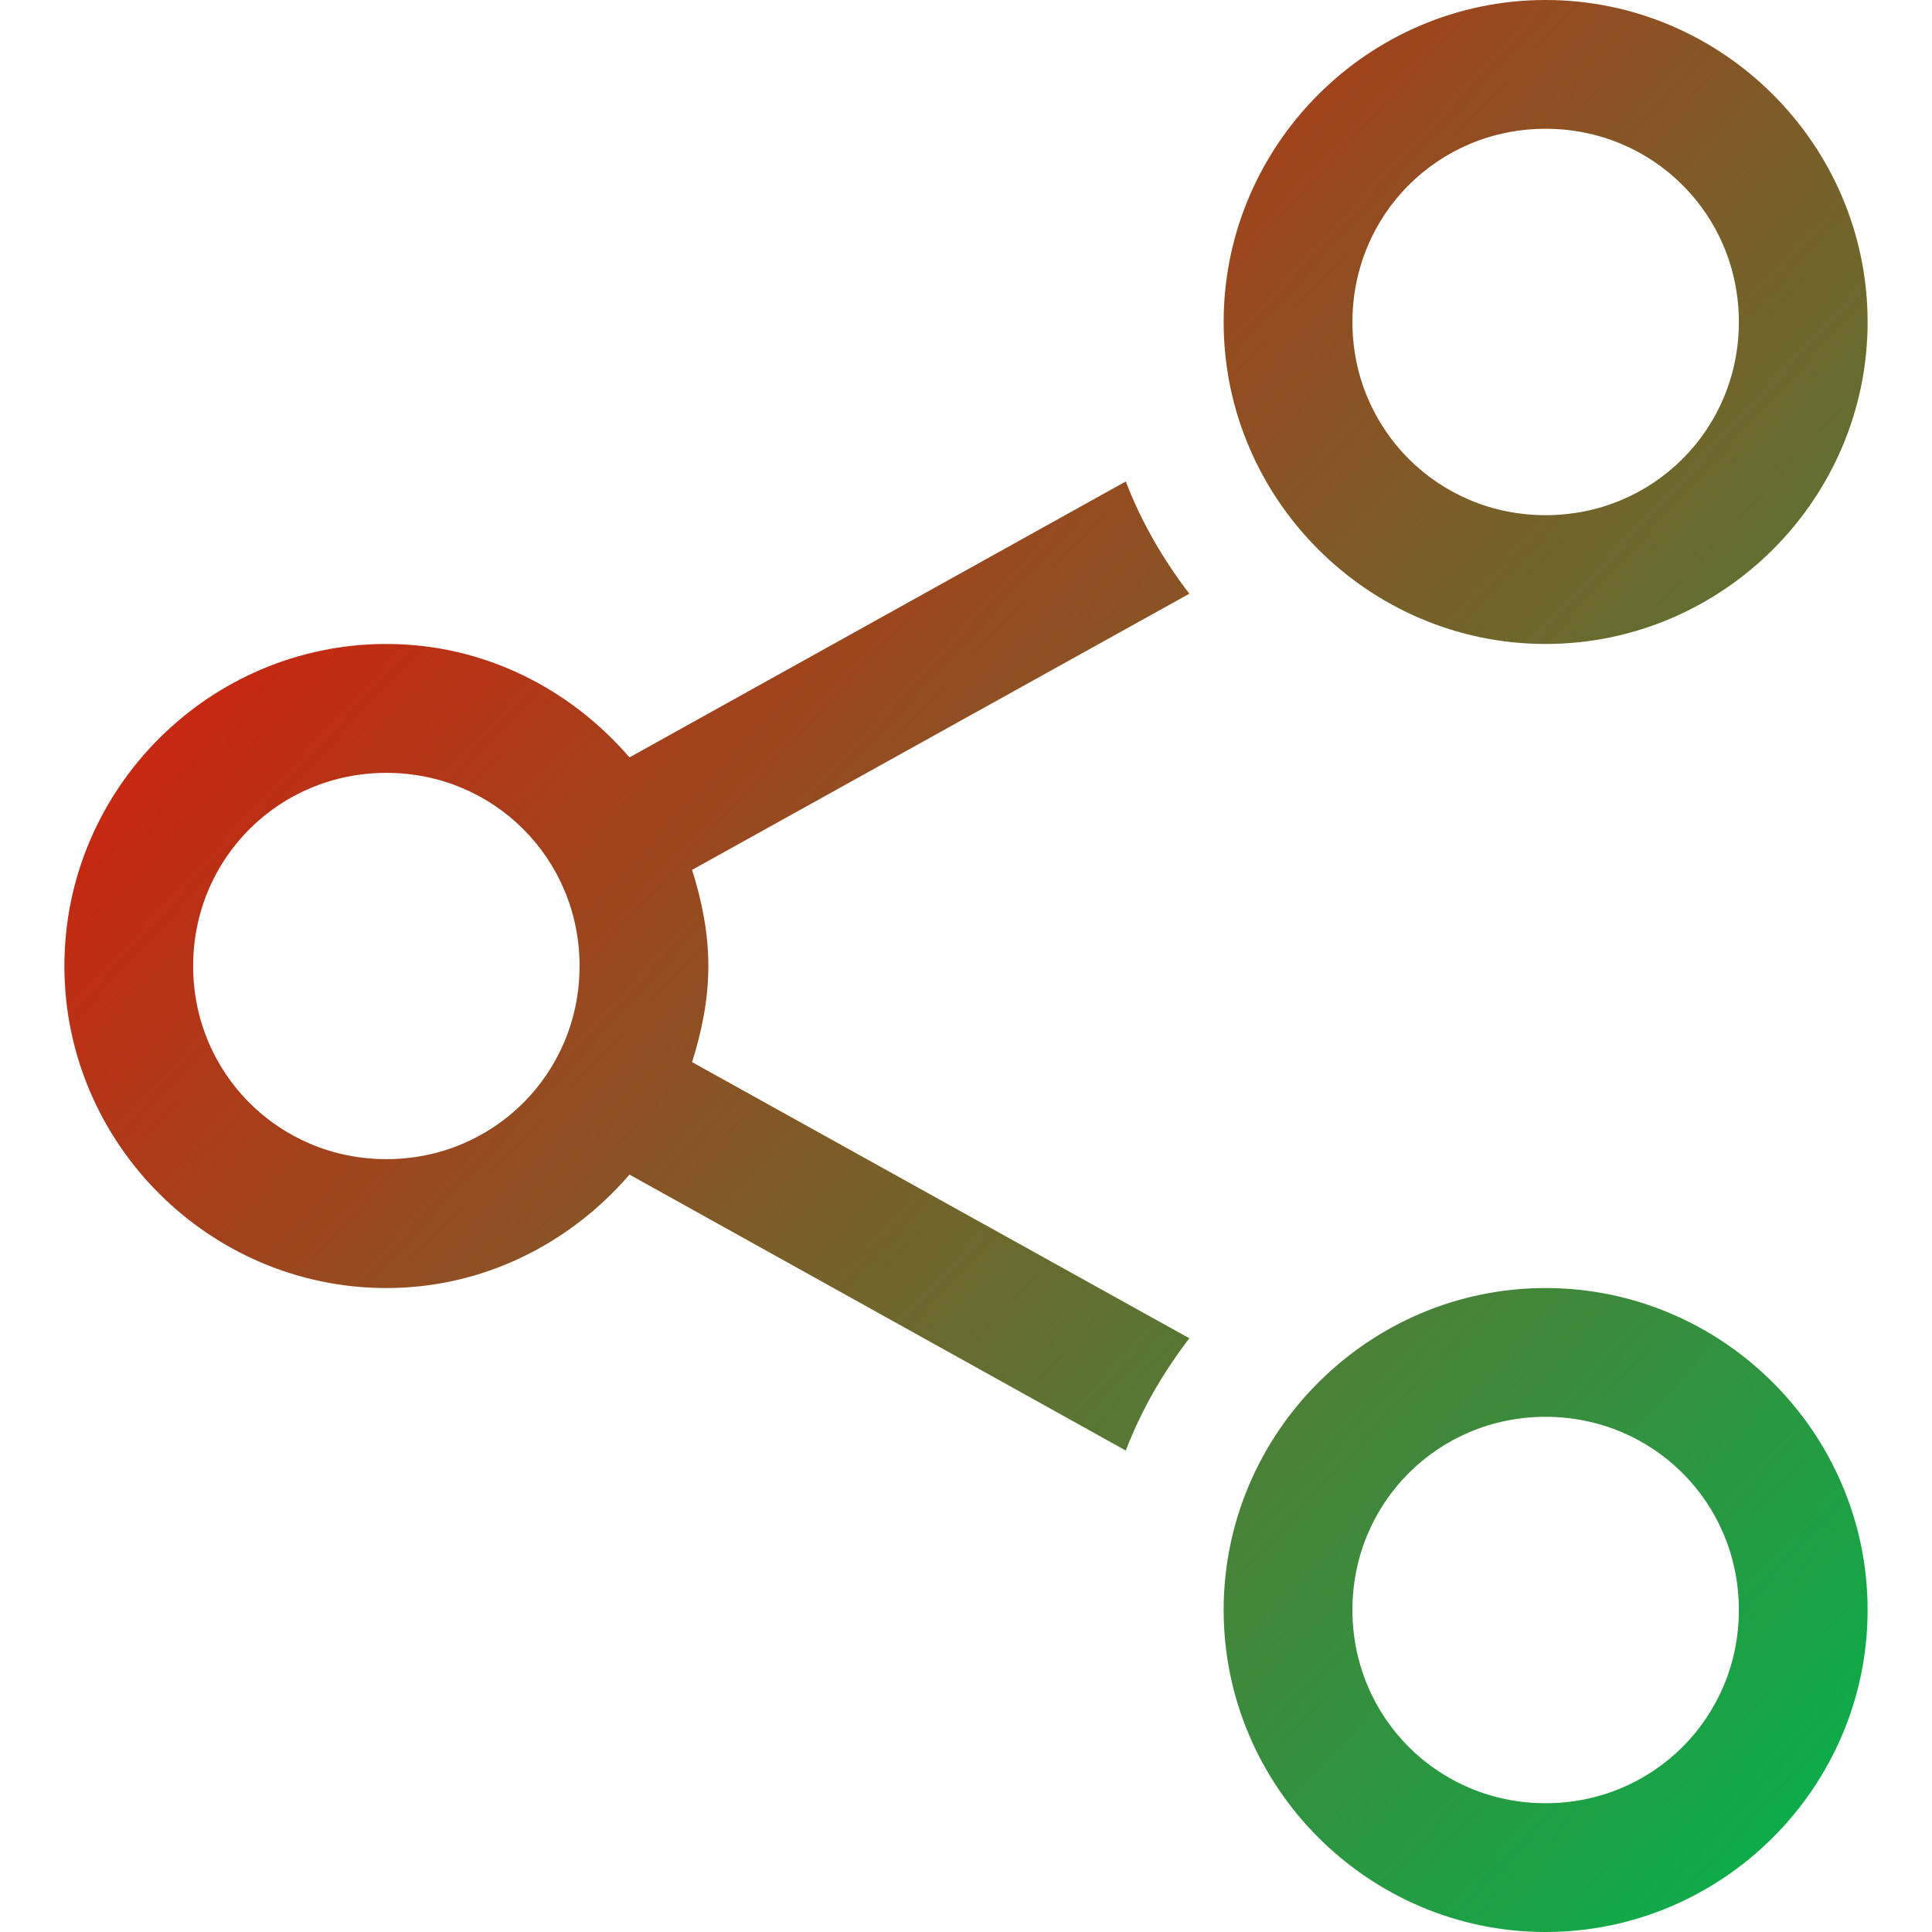 <svg xmlns="http://www.w3.org/2000/svg" xmlns:xlink="http://www.w3.org/1999/xlink" width="64" height="64" viewBox="0 0 64 64" version="1.1"><defs><linearGradient id="linear0" x1="100%" x2="0%" y1="100%" y2="0%"><stop offset="0%" style="stop-color:#00b54e; stop-opacity:1"/><stop offset="100%" style="stop-color:#ff0000; stop-opacity:1"/></linearGradient></defs><g id="surface1"><path style=" stroke:none;fill-rule:nonzero;fill:url(#linear0);" d="M 61.867 10.668 C 61.867 4.801 57.066 0 51.199 0 C 45.336 0 40.535 4.801 40.535 10.668 C 40.535 16.531 45.336 21.332 51.199 21.332 C 57.066 21.332 61.867 16.531 61.867 10.668 Z M 61.867 53.332 C 61.867 47.469 57.066 42.668 51.199 42.668 C 45.336 42.668 40.535 47.469 40.535 53.332 C 40.535 59.199 45.336 64 51.199 64 C 57.066 64 61.867 59.199 61.867 53.332 Z M 57.602 10.668 C 57.602 14.227 54.762 17.066 51.199 17.066 C 47.641 17.066 44.801 14.227 44.801 10.668 C 44.801 7.105 47.641 4.266 51.199 4.266 C 54.762 4.266 57.602 7.105 57.602 10.668 Z M 57.602 53.332 C 57.602 56.895 54.762 59.734 51.199 59.734 C 47.641 59.734 44.801 56.895 44.801 53.332 C 44.801 49.773 47.641 46.934 51.199 46.934 C 54.762 46.934 57.602 49.773 57.602 53.332 Z M 39.398 19.668 C 38.531 18.535 37.812 17.301 37.293 15.949 L 20.852 25.09 C 18.891 22.812 16.023 21.332 12.801 21.332 C 6.934 21.332 2.133 26.133 2.133 32 C 2.133 37.867 6.934 42.668 12.801 42.668 C 16.023 42.668 18.891 41.188 20.852 38.91 L 37.293 48.051 C 37.812 46.699 38.531 45.465 39.398 44.332 L 22.926 35.184 C 23.246 34.172 23.465 33.113 23.465 32 C 23.465 30.887 23.246 29.828 22.926 28.816 Z M 19.199 32 C 19.199 35.559 16.359 38.398 12.801 38.398 C 9.238 38.398 6.398 35.559 6.398 32 C 6.398 28.441 9.238 25.602 12.801 25.602 C 16.359 25.602 19.199 28.441 19.199 32 Z M 19.199 32 "/></g></svg>
